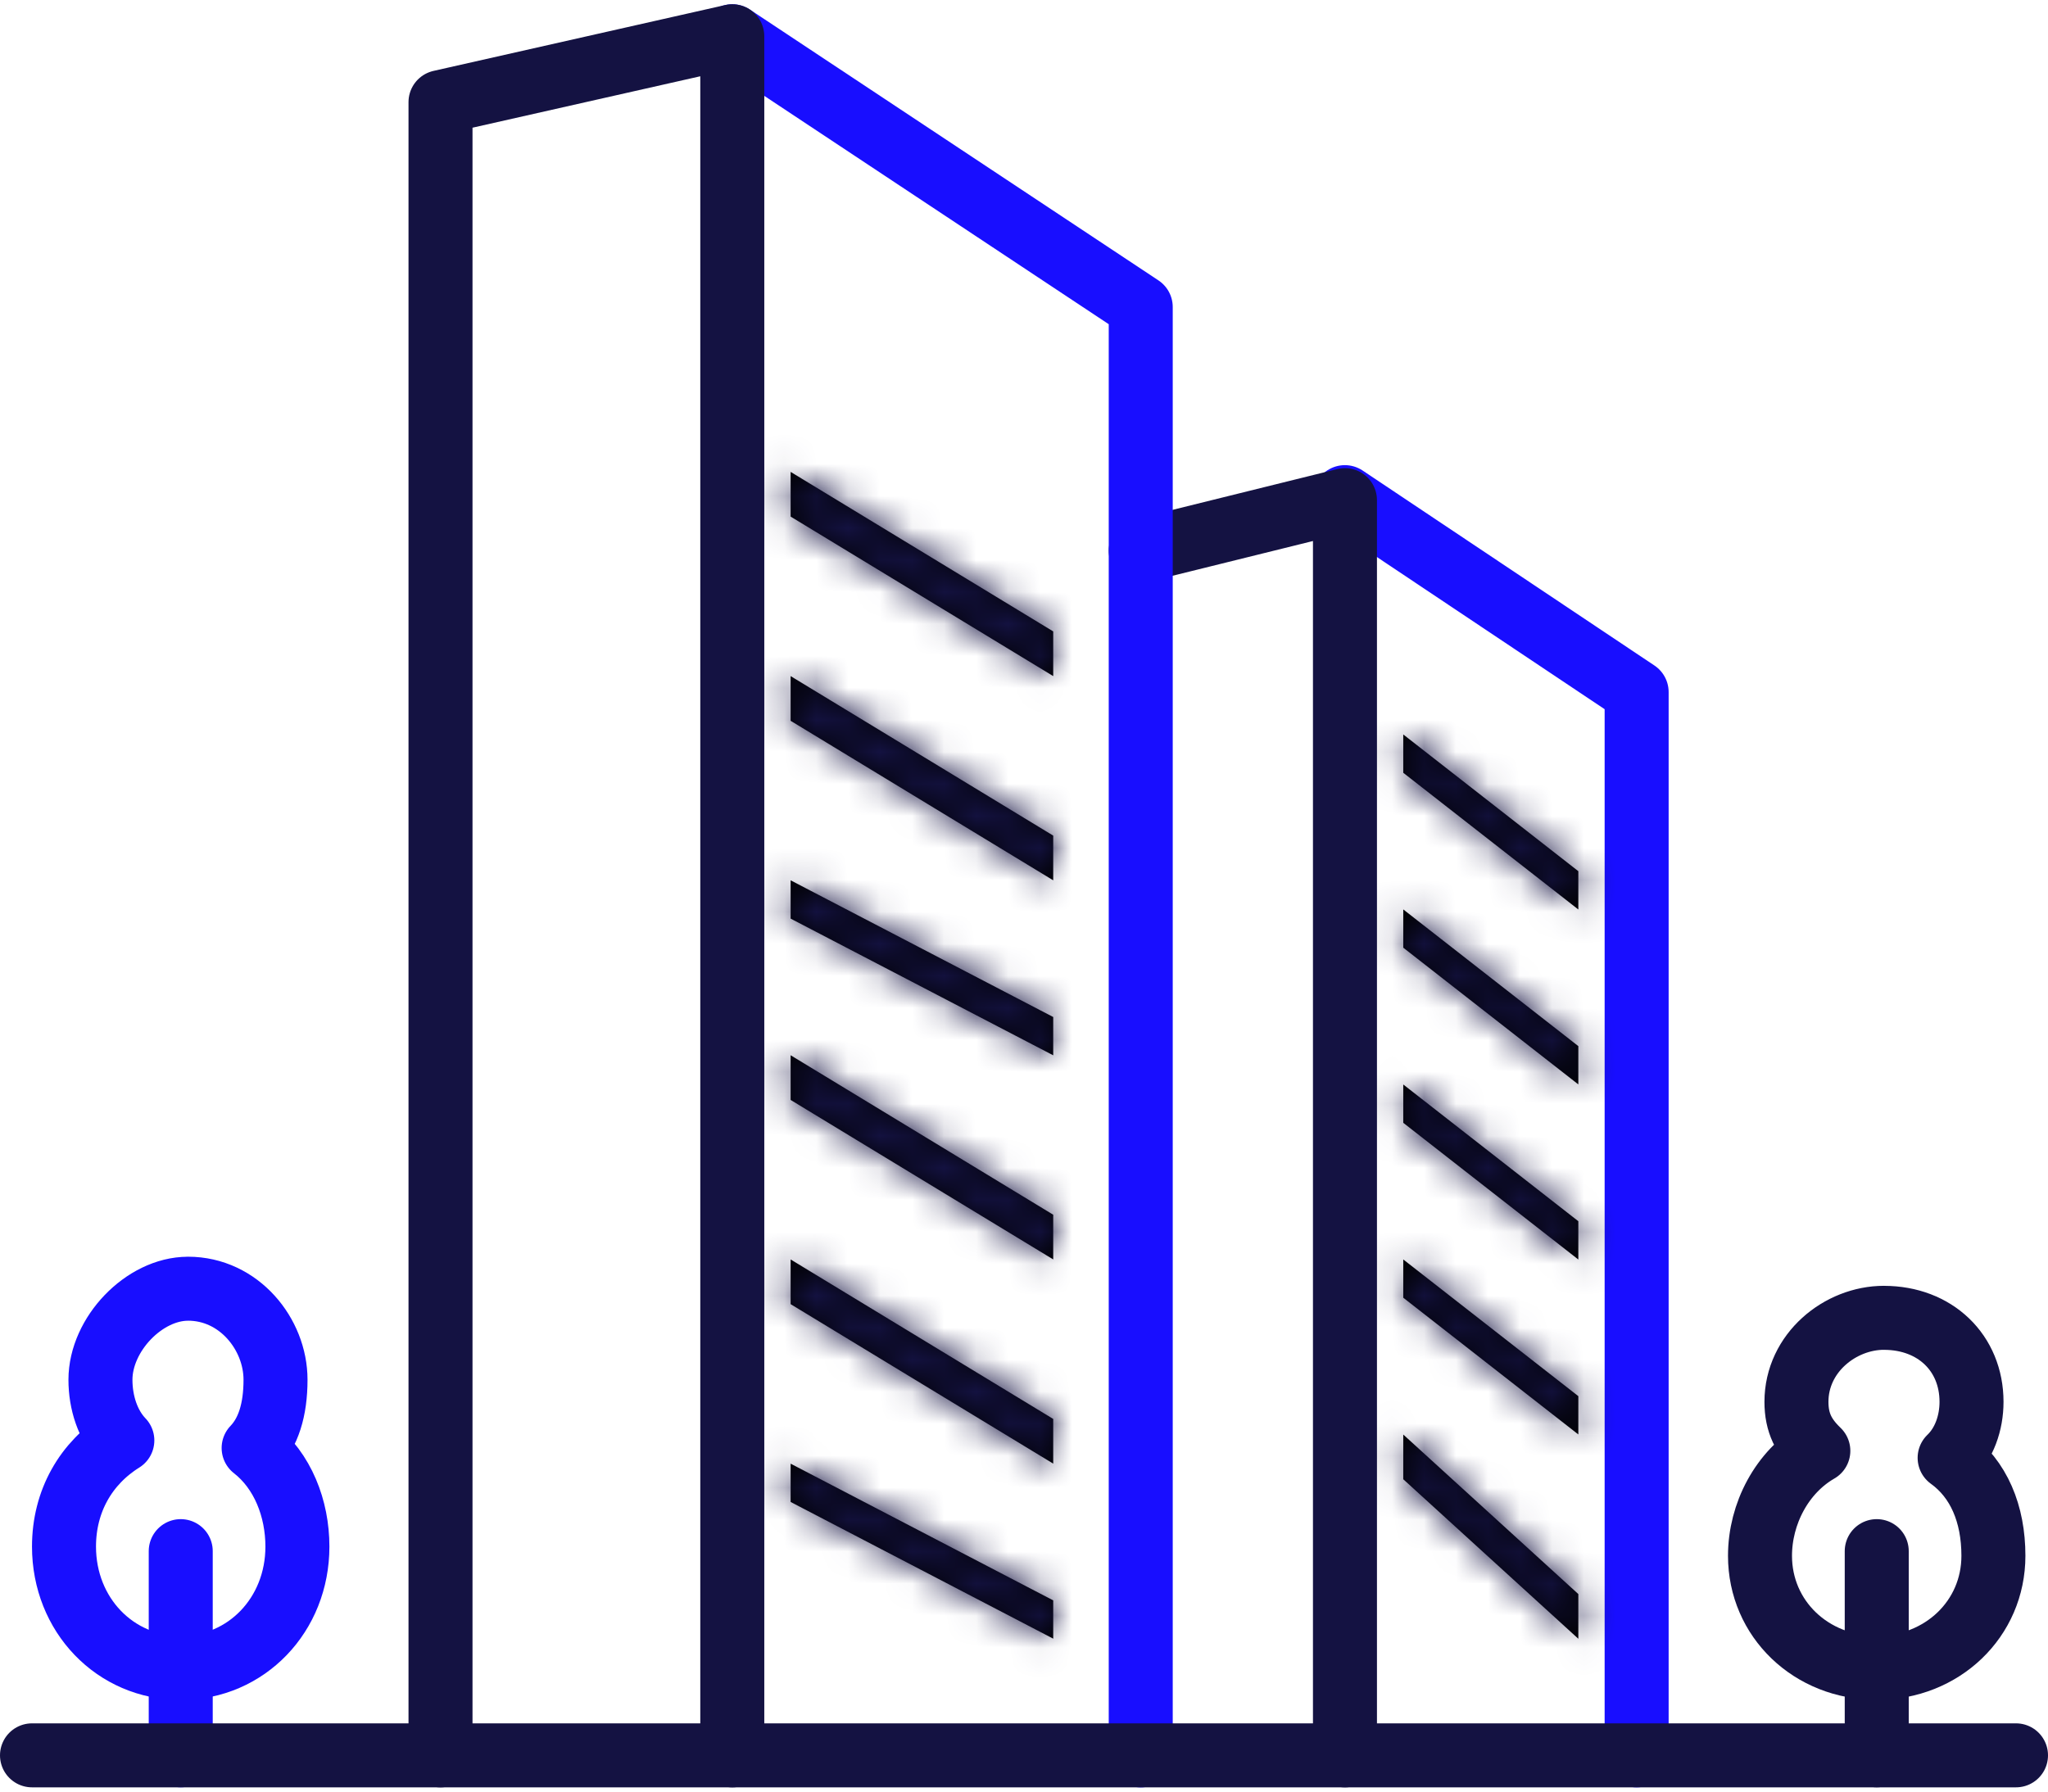 <svg fill="none" height="56" viewBox="0 0 64 56" width="64" xmlns="http://www.w3.org/2000/svg" xmlns:xlink="http://www.w3.org/1999/xlink"><mask id="a" fill="#fff"><path clip-rule="evenodd" d="m43.852 22.957 5.471 4.274v1.197l-5.471-4.273z" fill="#fff" fill-rule="evenodd"/></mask><mask id="b" fill="#fff"><path clip-rule="evenodd" d="m43.852 28.426 5.471 4.273v1.197l-5.471-4.274z" fill="#fff" fill-rule="evenodd"/></mask><mask id="c" fill="#fff"><path clip-rule="evenodd" d="m43.852 33.898 5.471 4.274v1.197l-5.471-4.273z" fill="#fff" fill-rule="evenodd"/></mask><mask id="d" fill="#fff"><path clip-rule="evenodd" d="m43.852 39.367 5.471 4.273v1.197l-5.471-4.274z" fill="#fff" fill-rule="evenodd"/></mask><mask id="e" fill="#fff"><path clip-rule="evenodd" d="m43.852 44.84 5.471 4.986v1.397l-5.471-4.986z" fill="#fff" fill-rule="evenodd"/></mask><mask id="f" fill="#fff"><path clip-rule="evenodd" d="m24.707 14.75 8.206 4.986v1.397l-8.206-4.986z" fill="#fff" fill-rule="evenodd"/></mask><mask id="g" fill="#fff"><path clip-rule="evenodd" d="m24.707 21.133 8.206 4.986v1.397l-8.206-4.986z" fill="#fff" fill-rule="evenodd"/></mask><mask id="h" fill="#fff"><path clip-rule="evenodd" d="m24.707 27.516 8.206 4.273v1.197l-8.206-4.273z" fill="#fff" fill-rule="evenodd"/></mask><mask id="i" fill="#fff"><path clip-rule="evenodd" d="m24.707 32.984 8.206 4.985v1.397l-8.206-4.985z" fill="#fff" fill-rule="evenodd"/></mask><mask id="j" fill="#fff"><path clip-rule="evenodd" d="m24.707 39.367 8.206 4.985v1.397l-8.206-4.985z" fill="#fff" fill-rule="evenodd"/></mask><mask id="k" fill="#fff"><path clip-rule="evenodd" d="m24.707 45.75 8.206 4.273v1.197l-8.206-4.273z" fill="#fff" fill-rule="evenodd"/></mask><g stroke-linecap="round" stroke-linejoin="round" stroke-width="2"><path d="m42.027 15.539 9.118 6.094 0 33.235" stroke="#180eff"/><path d="m35.648 17.213 6.382-1.58v39.235" stroke="#141242"/><path d="m5.875 40.281c1.596 0 2.735 1.422 2.735 2.845 0 .948-.228 1.66-.684 2.134.912.711 1.368 1.896 1.368 3.082 0 2.134-1.596 3.793-3.647 3.793-2.052 0-3.647-1.66-3.647-3.793 0-1.422.684-2.608 1.823-3.319-.456-.474-.684-1.185-.684-1.896 0-1.422 1.368-2.845 2.735-2.845z" stroke="#180eff"/><path d="m5.648 48.484v6.382" stroke="#180eff"/><path d="m58.875 41.192c1.596 0 2.735 1.094 2.735 2.626 0 .657-.228 1.313-.684 1.75.912.657 1.368 1.75 1.368 3.063 0 1.97-1.596 3.501-3.647 3.501-2.052 0-3.647-1.532-3.647-3.501 0-1.313.684-2.626 1.823-3.282-.456-.438-.684-.875-.684-1.532 0-1.532 1.368-2.626 2.735-2.626z" stroke="#141242"/><path d="m58.648 48.484v6.382" stroke="#141242"/></g><path clip-rule="evenodd" d="m43.852 22.957 5.471 4.274v1.197l-5.471-4.273z" fill="#000" fill-rule="evenodd"/><path d="m43.852 22.957 1.231-1.576-3.231-2.524v4.1zm5.471 4.274h2v-.976l-.769-.601zm0 1.197-1.231 1.576 3.231 2.524v-4.1zm-5.471-4.273h-2v.976l.769.601zm-1.231.379 5.471 4.274 2.462-3.152-5.471-4.274zm4.702 2.697v1.197h4v-1.197zm3.231-.379-5.471-4.273-2.462 3.152 5.471 4.273zm-4.702-2.697v-1.197h-4v1.197z" fill="#141242" mask="url(#a)"/><path clip-rule="evenodd" d="m43.852 28.426 5.471 4.273v1.197l-5.471-4.274z" fill="#000" fill-rule="evenodd"/><path d="m43.852 28.426 1.231-1.576-3.231-2.524v4.1zm5.471 4.273h2v-.976l-.769-.601zm0 1.197-1.231 1.576 3.231 2.524v-4.1zm-5.471-4.274h-2v.976l.769.601zm-1.231.379 5.471 4.273 2.462-3.152-5.471-4.273zm4.702 2.697v1.197h4v-1.197zm3.231-.379-5.471-4.274-2.462 3.152 5.471 4.273zm-4.702-2.697v-1.197h-4v1.197z" fill="#141242" mask="url(#b)"/><path clip-rule="evenodd" d="m43.852 33.898 5.471 4.274v1.197l-5.471-4.273z" fill="#000" fill-rule="evenodd"/><path d="m43.852 33.898 1.231-1.576-3.231-2.524v4.1zm5.471 4.274h2v-.976l-.769-.601zm0 1.197-1.231 1.576 3.231 2.524v-4.1zm-5.471-4.273h-2v.976l.769.601zm-1.231.379 5.471 4.273 2.462-3.152-5.471-4.274zm4.702 2.697v1.197h4v-1.197zm3.231-.379-5.471-4.273-2.462 3.152 5.471 4.273zm-4.702-2.697v-1.197h-4v1.197z" fill="#141242" mask="url(#c)"/><path clip-rule="evenodd" d="m43.852 39.367 5.471 4.273v1.197l-5.471-4.274z" fill="#000" fill-rule="evenodd"/><path d="m43.852 39.367 1.231-1.576-3.231-2.524v4.1zm5.471 4.273h2v-.976l-.769-.601zm0 1.197-1.231 1.576 3.231 2.524v-4.1zm-5.471-4.274h-2v.976l.769.601zm-1.231.379 5.471 4.273 2.462-3.152-5.471-4.273zm4.702 2.697v1.197h4v-1.197zm3.231-.379-5.471-4.274-2.462 3.152 5.471 4.273zm-4.702-2.697v-1.197h-4v1.197z" fill="#141242" mask="url(#d)"/><path clip-rule="evenodd" d="m43.852 44.84 5.471 4.986v1.397l-5.471-4.986z" fill="#000" fill-rule="evenodd"/><path d="m43.852 44.84 1.347-1.478-3.347-3.05v4.529zm5.471 4.986h2v-.883l-.653-.595zm0 1.397-1.347 1.478 3.347 3.05v-4.529zm-5.471-4.986h-2v.883l.653.595zm-1.347.082 5.471 4.986 2.694-2.956-5.471-4.986zm4.818 3.507v1.397h4v-1.397zm3.347-.082-5.471-4.986-2.694 2.956 5.471 4.986zm-4.818-3.507v-1.397h-4v1.397z" fill="#141242" mask="url(#e)"/><path d="m22.883 1.133 12.765 8.464v45.272" stroke="#180eff" stroke-linecap="round" stroke-linejoin="round" stroke-width="2"/><path clip-rule="evenodd" d="m24.707 14.75 8.206 4.986v1.397l-8.206-4.986z" fill="#000" fill-rule="evenodd"/><path d="m24.707 14.75 1.038-1.709-3.038-1.846v3.555zm8.206 4.986h2v-1.125l-.962-.584zm0 1.397-1.038 1.709 3.038 1.846v-3.555zm-8.206-4.986h-2v1.125l.962.584zm-1.038.312 8.206 4.985 2.077-3.418-8.206-4.986zm7.244 3.276v1.397h4v-1.397zm3.038-.312-8.206-4.986-2.077 3.419 8.206 4.985zm-7.244-3.276v-1.397h-4v1.397z" fill="#141242" mask="url(#f)"/><path clip-rule="evenodd" d="m24.707 21.133 8.206 4.986v1.397l-8.206-4.986z" fill="#000" fill-rule="evenodd"/><path d="m24.707 21.133 1.038-1.709-3.038-1.846v3.555zm8.206 4.986h2v-1.125l-.962-.584zm0 1.397-1.038 1.709 3.038 1.846v-3.555zm-8.206-4.986h-2v1.125l.962.584zm-1.038.312 8.206 4.985 2.077-3.418-8.206-4.986zm7.244 3.276v1.397h4v-1.397zm3.038-.312-8.206-4.986-2.077 3.419 8.206 4.985zm-7.244-3.276v-1.397h-4v1.397z" fill="#141242" mask="url(#g)"/><path clip-rule="evenodd" d="m24.707 27.516 8.206 4.273v1.197l-8.206-4.273z" fill="#000" fill-rule="evenodd"/><path d="m24.707 27.516.924-1.774-2.924-1.522v3.296zm8.206 4.273h2v-1.214l-1.076-.56zm0 1.197-.924 1.774 2.924 1.523v-3.296zm-8.206-4.273h-2v1.213l1.076.56zm-.924.577 8.206 4.273 1.847-3.548-8.206-4.273zm7.13 2.499v1.197h4v-1.197zm2.924-.577-8.206-4.273-1.847 3.548 8.206 4.273zm-7.13-2.499v-1.197h-4v1.197z" fill="#141242" mask="url(#h)"/><path clip-rule="evenodd" d="m24.707 32.984 8.206 4.985v1.397l-8.206-4.985z" fill="#000" fill-rule="evenodd"/><path d="m24.707 32.984 1.038-1.709-3.038-1.846v3.555zm8.206 4.985h2v-1.125l-.962-.584zm0 1.397-1.038 1.709 3.038 1.846v-3.555zm-8.206-4.985h-2v1.125l.962.584zm-1.038.312 8.206 4.986 2.077-3.418-8.206-4.986zm7.244 3.276v1.397h4v-1.397zm3.038-.312-8.206-4.986-2.077 3.418 8.206 4.986zm-7.244-3.276v-1.397h-4v1.397z" fill="#141242" mask="url(#i)"/><path clip-rule="evenodd" d="m24.707 39.367 8.206 4.985v1.397l-8.206-4.985z" fill="#000" fill-rule="evenodd"/><path d="m24.707 39.367 1.038-1.709-3.038-1.846v3.555zm8.206 4.985h2v-1.125l-.962-.584zm0 1.397-1.038 1.709 3.038 1.846v-3.555zm-8.206-4.985h-2v1.125l.962.584zm-1.038.312 8.206 4.985 2.077-3.418-8.206-4.986zm7.244 3.276v1.397h4v-1.397zm3.038-.312-8.206-4.986-2.077 3.419 8.206 4.985zm-7.244-3.276v-1.397h-4v1.397z" fill="#141242" mask="url(#j)"/><path clip-rule="evenodd" d="m24.707 45.75 8.206 4.273v1.197l-8.206-4.273z" fill="#000" fill-rule="evenodd"/><path d="m24.707 45.75.924-1.774-2.924-1.522v3.296zm8.206 4.273h2v-1.213l-1.076-.56zm0 1.197-.924 1.774 2.924 1.522v-3.296zm-8.206-4.273h-2v1.214l1.076.56zm-.924.577 8.206 4.273 1.847-3.548-8.206-4.273zm7.13 2.499v1.197h4v-1.197zm2.924-.577-8.206-4.273-1.847 3.548 8.206 4.273zm-7.13-2.499v-1.197h-4v1.197z" fill="#141242" mask="url(#k)"/><path d="m13.766 54.868v-51.676l9.118-2.059v53.735" stroke="#141242" stroke-linecap="round" stroke-linejoin="round" stroke-width="2"/><path d="m1 54.867h62" stroke="#141242" stroke-linecap="round" stroke-linejoin="round" stroke-width="2"/></svg>